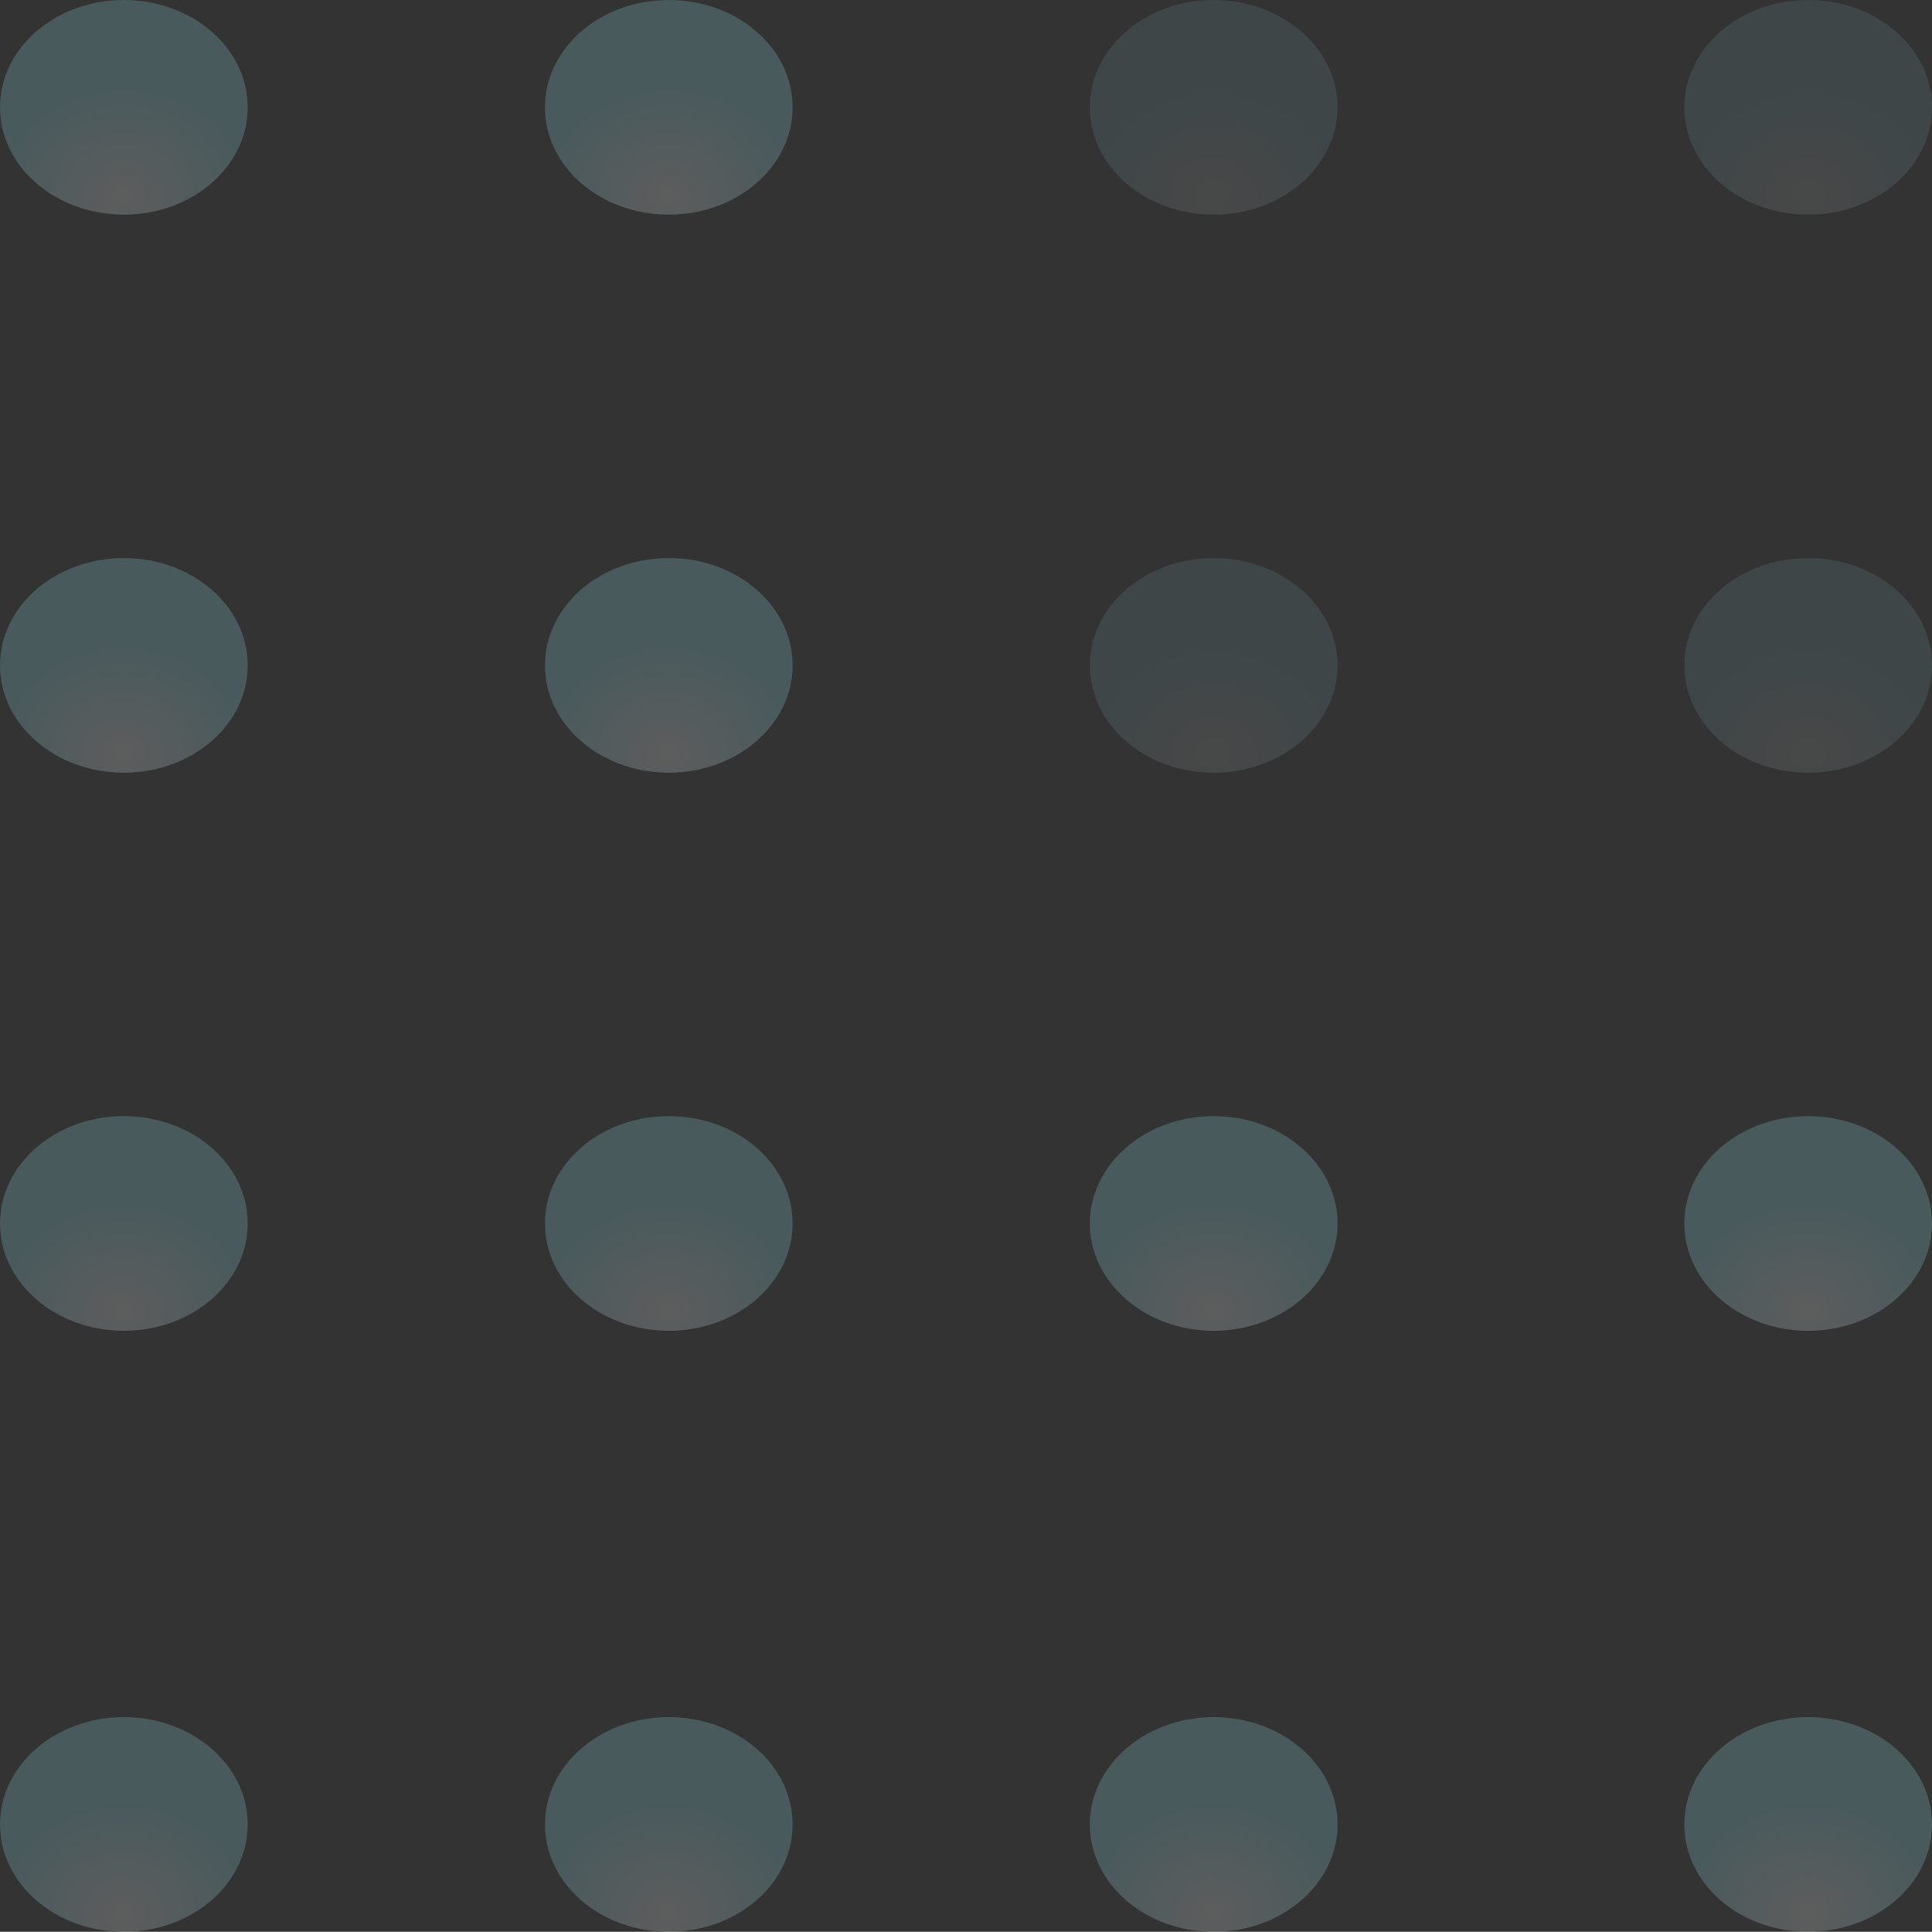 <svg xmlns="http://www.w3.org/2000/svg" xmlns:xlink="http://www.w3.org/1999/xlink" width="62.268" height="62.261" viewBox="0 0 62.268 62.261">
  <rect x="0" y="0" width="62.268" height="62.261" fill="#333333" stroke="none"/>
  <defs>
    <radialGradient id="radial-gradient" cx="0.5" cy="0.909" r="0.5" gradientUnits="objectBoundingBox">
      <stop offset="0" stop-color="#fff"/>
      <stop offset="1" stop-color="#9df0ff"/>
    </radialGradient>
  </defs>
  <g id="Group_17676" data-name="Group 17676" opacity="0.205">
    <ellipse id="Ellipse_171" data-name="Ellipse 171" cx="3.992" cy="3.459" rx="3.992" ry="3.459" transform="translate(35.125 35.973)" fill="url(#radial-gradient)"/>
    <ellipse id="Ellipse_161" data-name="Ellipse 161" cx="3.992" cy="3.459" rx="3.992" ry="3.459" transform="translate(0 0)" fill="url(#radial-gradient)"/>
    <ellipse id="Ellipse_165" data-name="Ellipse 165" cx="3.992" cy="3.459" rx="3.992" ry="3.459" transform="translate(0 17.986)" fill="url(#radial-gradient)"/>
    <ellipse id="Ellipse_169" data-name="Ellipse 169" cx="3.992" cy="3.459" rx="3.992" ry="3.459" transform="translate(0 35.973)" fill="url(#radial-gradient)"/>
    <ellipse id="Ellipse_173" data-name="Ellipse 173" cx="3.992" cy="3.459" rx="3.992" ry="3.459" transform="translate(0 55.343)" fill="url(#radial-gradient)"/>
    <ellipse id="Ellipse_162" data-name="Ellipse 162" cx="3.992" cy="3.459" rx="3.992" ry="3.459" transform="translate(17.563 0)" fill="url(#radial-gradient)"/>
    <ellipse id="Ellipse_166" data-name="Ellipse 166" cx="3.992" cy="3.459" rx="3.992" ry="3.459" transform="translate(17.563 17.986)" fill="url(#radial-gradient)"/>
    <ellipse id="Ellipse_170" data-name="Ellipse 170" cx="3.992" cy="3.459" rx="3.992" ry="3.459" transform="translate(17.563 35.973)" fill="url(#radial-gradient)"/>
    <ellipse id="Ellipse_174" data-name="Ellipse 174" cx="3.992" cy="3.459" rx="3.992" ry="3.459" transform="translate(17.563 55.343)" fill="url(#radial-gradient)"/>
    <ellipse id="Ellipse_163" data-name="Ellipse 163" cx="3.992" cy="3.459" rx="3.992" ry="3.459" transform="translate(35.125 0)" opacity="0.5" fill="url(#radial-gradient)"/>
    <ellipse id="Ellipse_167" data-name="Ellipse 167" cx="3.992" cy="3.459" rx="3.992" ry="3.459" transform="translate(35.125 17.986)" opacity="0.5" fill="url(#radial-gradient)"/>
    <ellipse id="Ellipse_175" data-name="Ellipse 175" cx="3.992" cy="3.459" rx="3.992" ry="3.459" transform="translate(35.125 55.343)" fill="url(#radial-gradient)"/>
    <ellipse id="Ellipse_164" data-name="Ellipse 164" cx="3.992" cy="3.459" rx="3.992" ry="3.459" transform="translate(54.285 0)" opacity="0.5" fill="url(#radial-gradient)"/>
    <ellipse id="Ellipse_168" data-name="Ellipse 168" cx="3.992" cy="3.459" rx="3.992" ry="3.459" transform="translate(54.285 17.986)" opacity="0.5" fill="url(#radial-gradient)"/>
    <ellipse id="Ellipse_172" data-name="Ellipse 172" cx="3.992" cy="3.459" rx="3.992" ry="3.459" transform="translate(54.285 35.973)" fill="url(#radial-gradient)"/>
    <ellipse id="Ellipse_176" data-name="Ellipse 176" cx="3.992" cy="3.459" rx="3.992" ry="3.459" transform="translate(54.285 55.343)" fill="url(#radial-gradient)"/>
  </g>
</svg>
